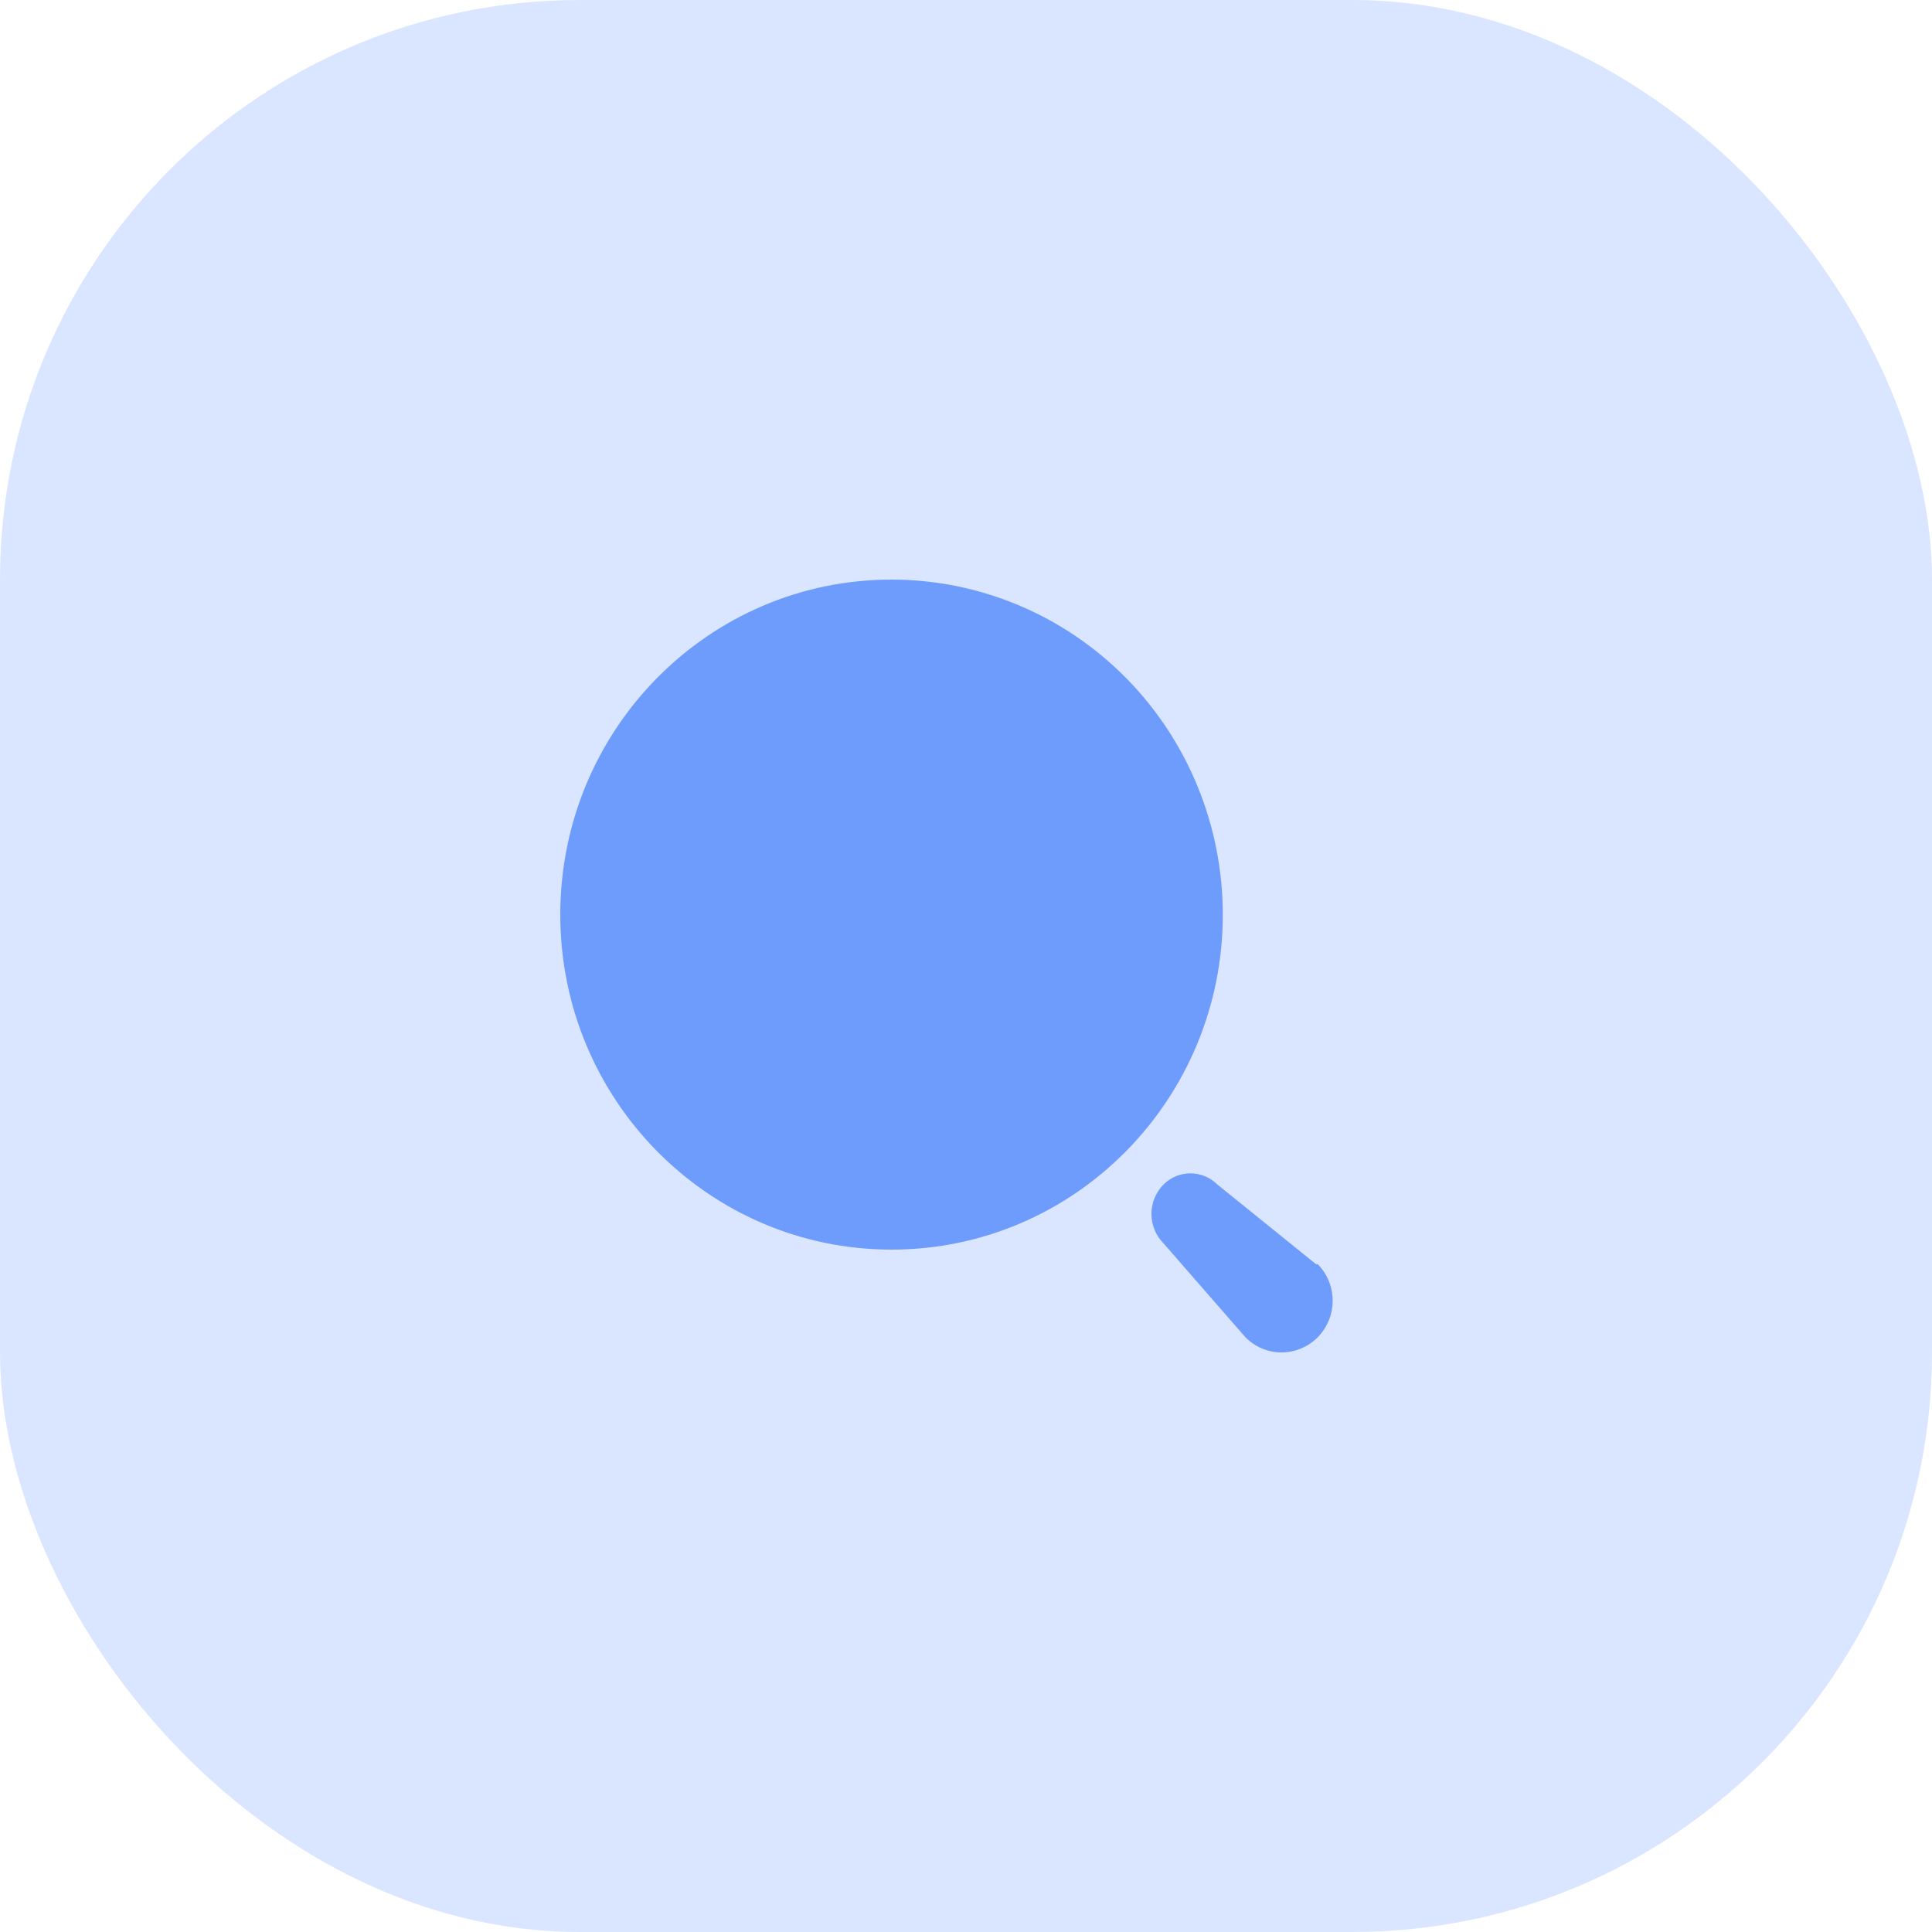 <svg width="50" height="50" viewBox="0 0 50 50" fill="none" xmlns="http://www.w3.org/2000/svg">
<rect x="-0" width="50" height="50" rx="15" fill="#DAE6FF"/>
<path fill-rule="evenodd" clip-rule="evenodd" d="M14.5 23.67C14.5 18.882 18.338 15 23.073 15C25.347 15 27.527 15.913 29.135 17.539C30.743 19.165 31.646 21.37 31.646 23.67C31.646 28.458 27.808 32.34 23.073 32.34C18.338 32.34 14.5 28.458 14.5 23.67ZM31.504 30.654L34.058 32.716H34.102C34.618 33.239 34.618 34.086 34.102 34.608C33.585 35.131 32.748 35.131 32.231 34.608L30.112 32.178C29.912 31.977 29.799 31.702 29.799 31.416C29.799 31.13 29.912 30.856 30.112 30.654C30.499 30.27 31.118 30.27 31.504 30.654Z" fill="#6E9CFD"/>
</svg>
